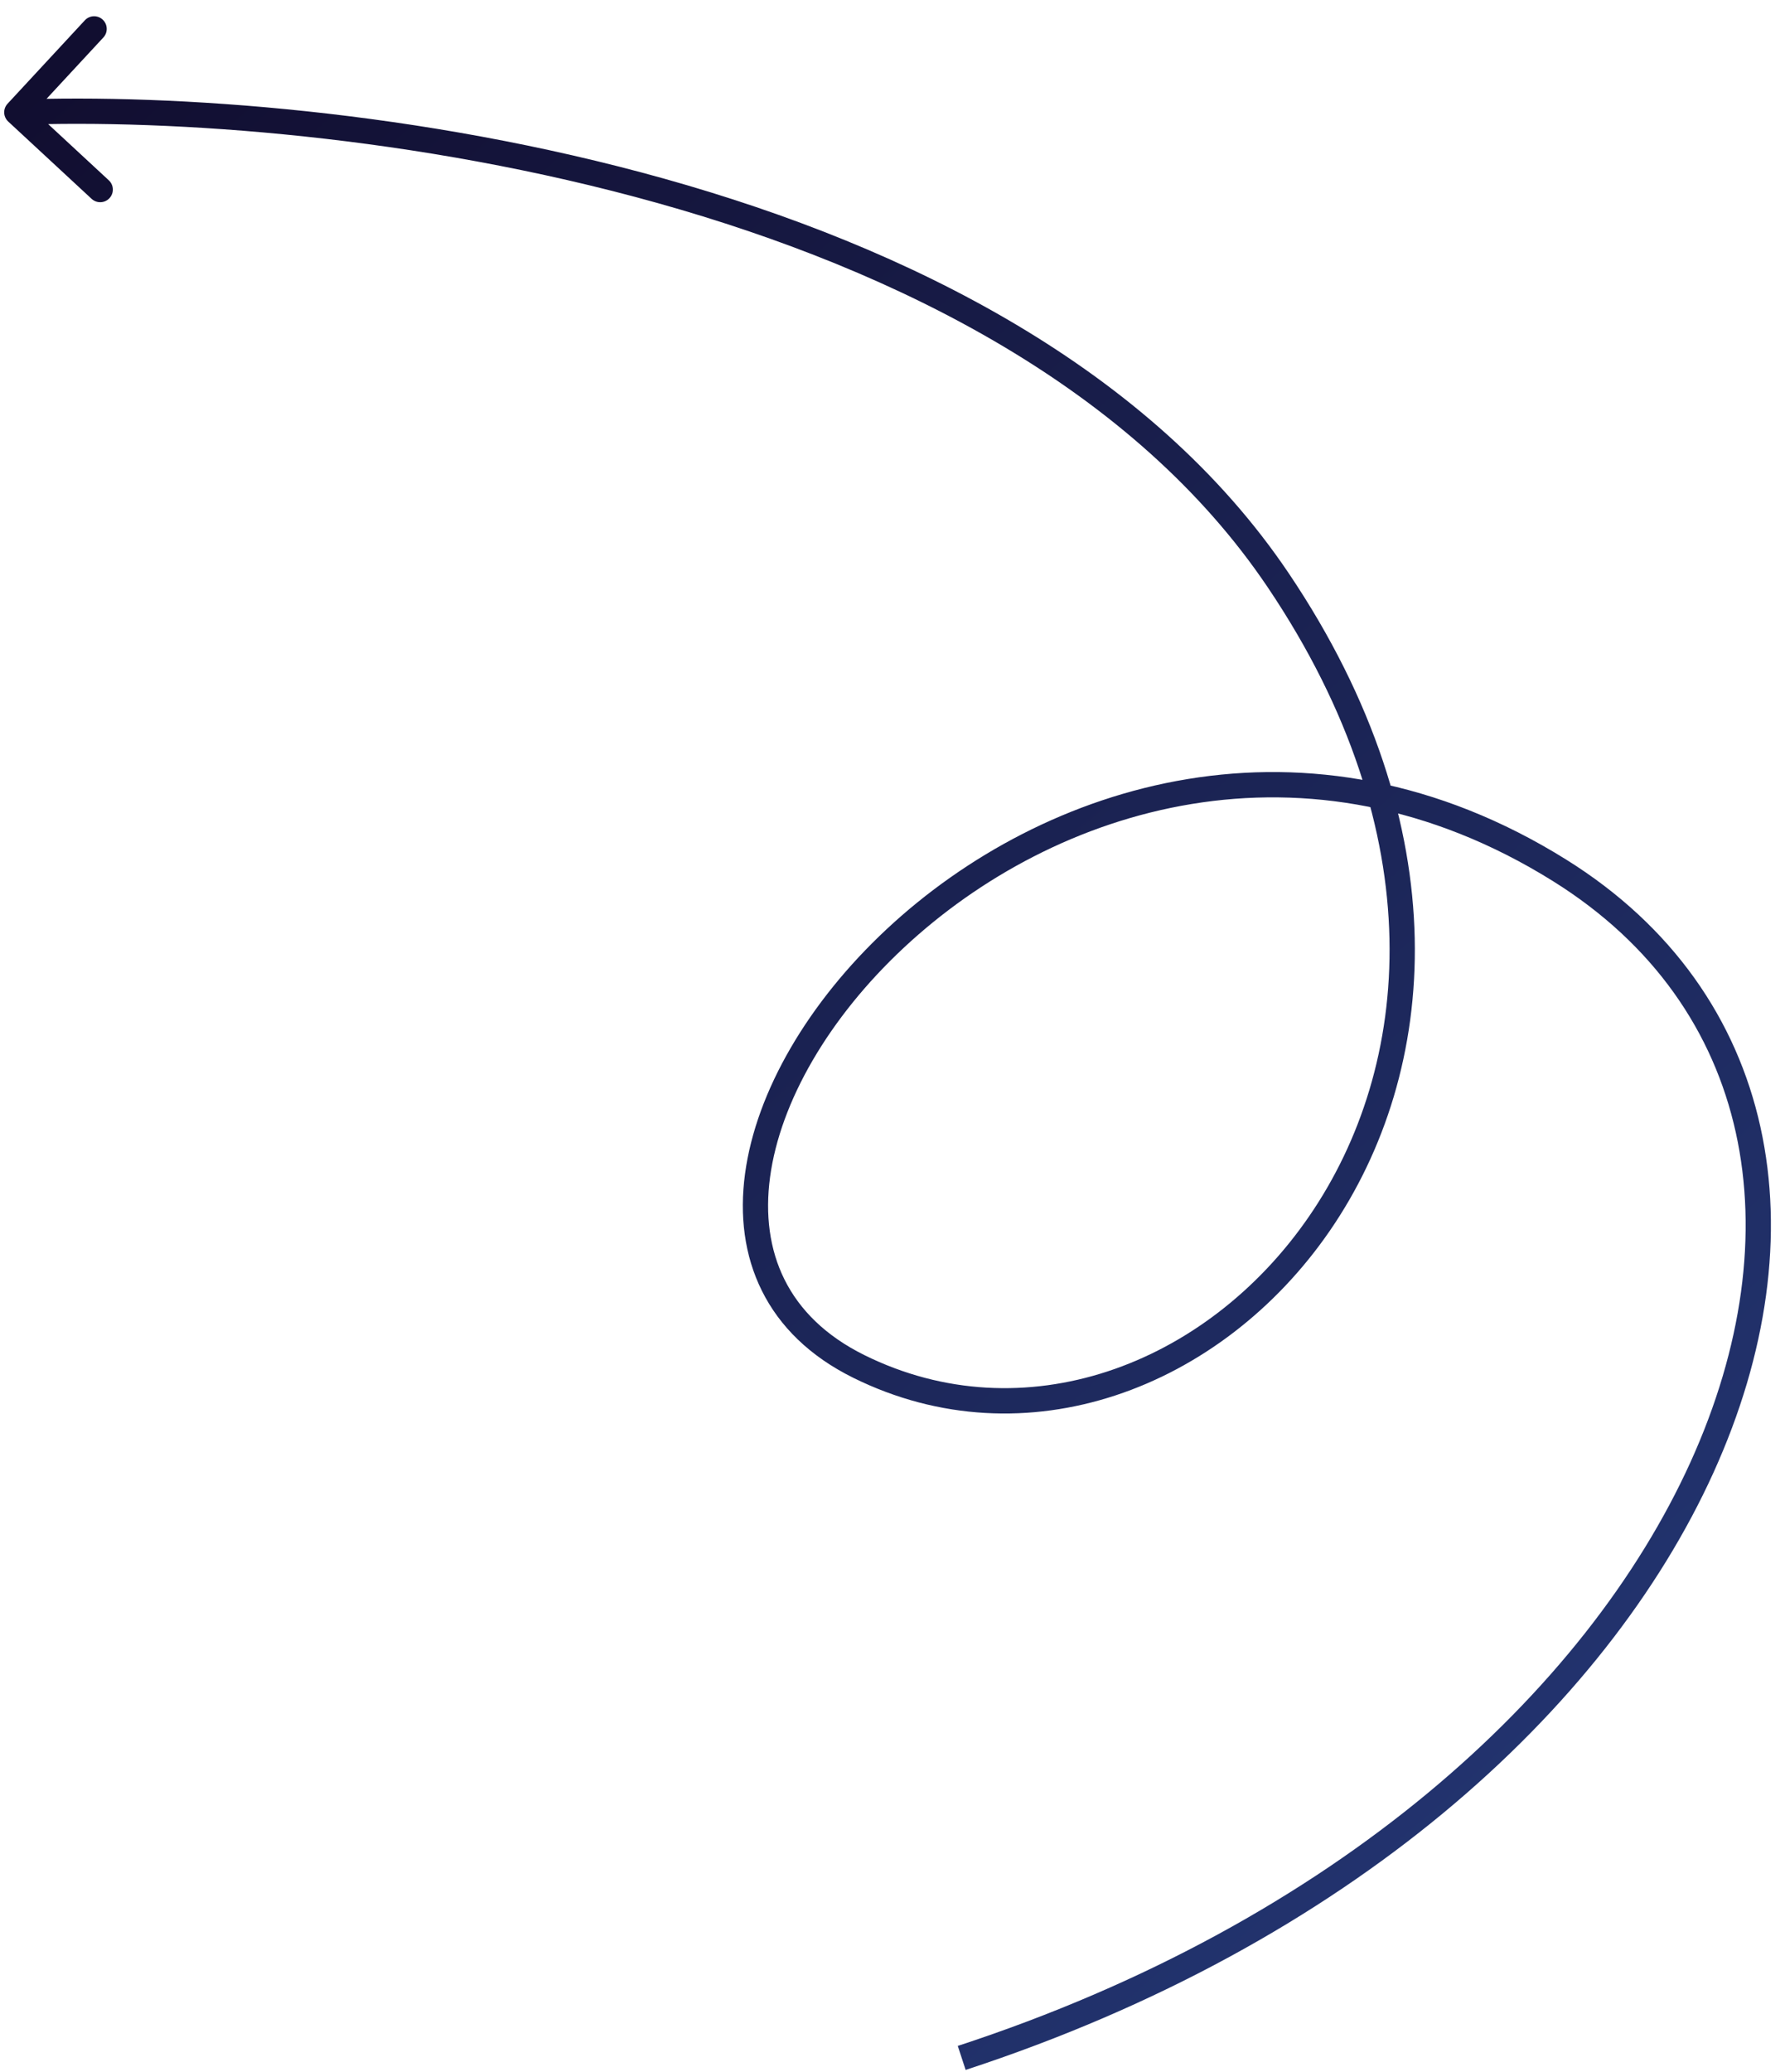 <svg width="106" height="123" viewBox="0 0 106 123" fill="none" xmlns="http://www.w3.org/2000/svg">
<path d="M92.621 51.672L93.018 51.036L92.621 51.672ZM75.904 34.445L75.282 34.864L75.904 34.445ZM0.49 7.217C0.186 6.935 0.168 6.461 0.45 6.157L5.038 1.206C5.319 0.902 5.794 0.884 6.098 1.165C6.401 1.447 6.42 1.922 6.138 2.225L2.06 6.626L6.461 10.704C6.765 10.986 6.783 11.461 6.501 11.764C6.22 12.068 5.745 12.086 5.441 11.805L0.49 7.217ZM56.876 121.454C79.374 114.09 94.206 100.423 100.388 86.797C103.478 79.986 104.398 73.21 103.078 67.231C101.76 61.265 98.201 56.038 92.224 52.309L93.018 51.036C99.326 54.972 103.135 60.536 104.542 66.908C105.947 73.266 104.949 80.375 101.754 87.417C95.365 101.499 80.156 115.413 57.343 122.879L56.876 121.454ZM92.224 52.309C77.534 43.142 62.587 47.938 53.673 56.26C49.208 60.427 46.33 65.417 45.729 69.879C45.43 72.101 45.697 74.172 46.587 75.96C47.475 77.742 49.008 79.296 51.334 80.446L50.669 81.791C48.084 80.513 46.295 78.738 45.245 76.628C44.197 74.524 43.911 72.14 44.243 69.679C44.903 64.775 48.015 59.49 52.649 55.163C61.933 46.496 77.618 41.427 93.018 51.036L92.224 52.309ZM51.334 80.446C60.75 85.103 71.622 81.113 77.744 72.2C83.836 63.33 85.185 49.568 75.282 34.864L76.526 34.026C86.737 49.187 85.457 63.62 78.98 73.049C72.533 82.435 60.897 86.849 50.669 81.791L51.334 80.446ZM75.282 34.864C67.382 23.135 53.426 16.084 39.064 12.058C24.718 8.037 10.094 7.071 1.029 7.416L0.971 5.917C10.169 5.567 24.951 6.544 39.469 10.614C53.97 14.678 68.334 21.864 76.526 34.026L75.282 34.864Z" fill="url(#paint0_linear_73_448)"/>
<defs>
<linearGradient id="paint0_linear_73_448" x1="145.534" y1="152.483" x2="-2.164" y2="-14.599" gradientUnits="userSpaceOnUse">
<stop stop-color="#2B478F"/>
<stop offset="1" stop-color="#0F0928"/>
</linearGradient>
</defs>
</svg>
